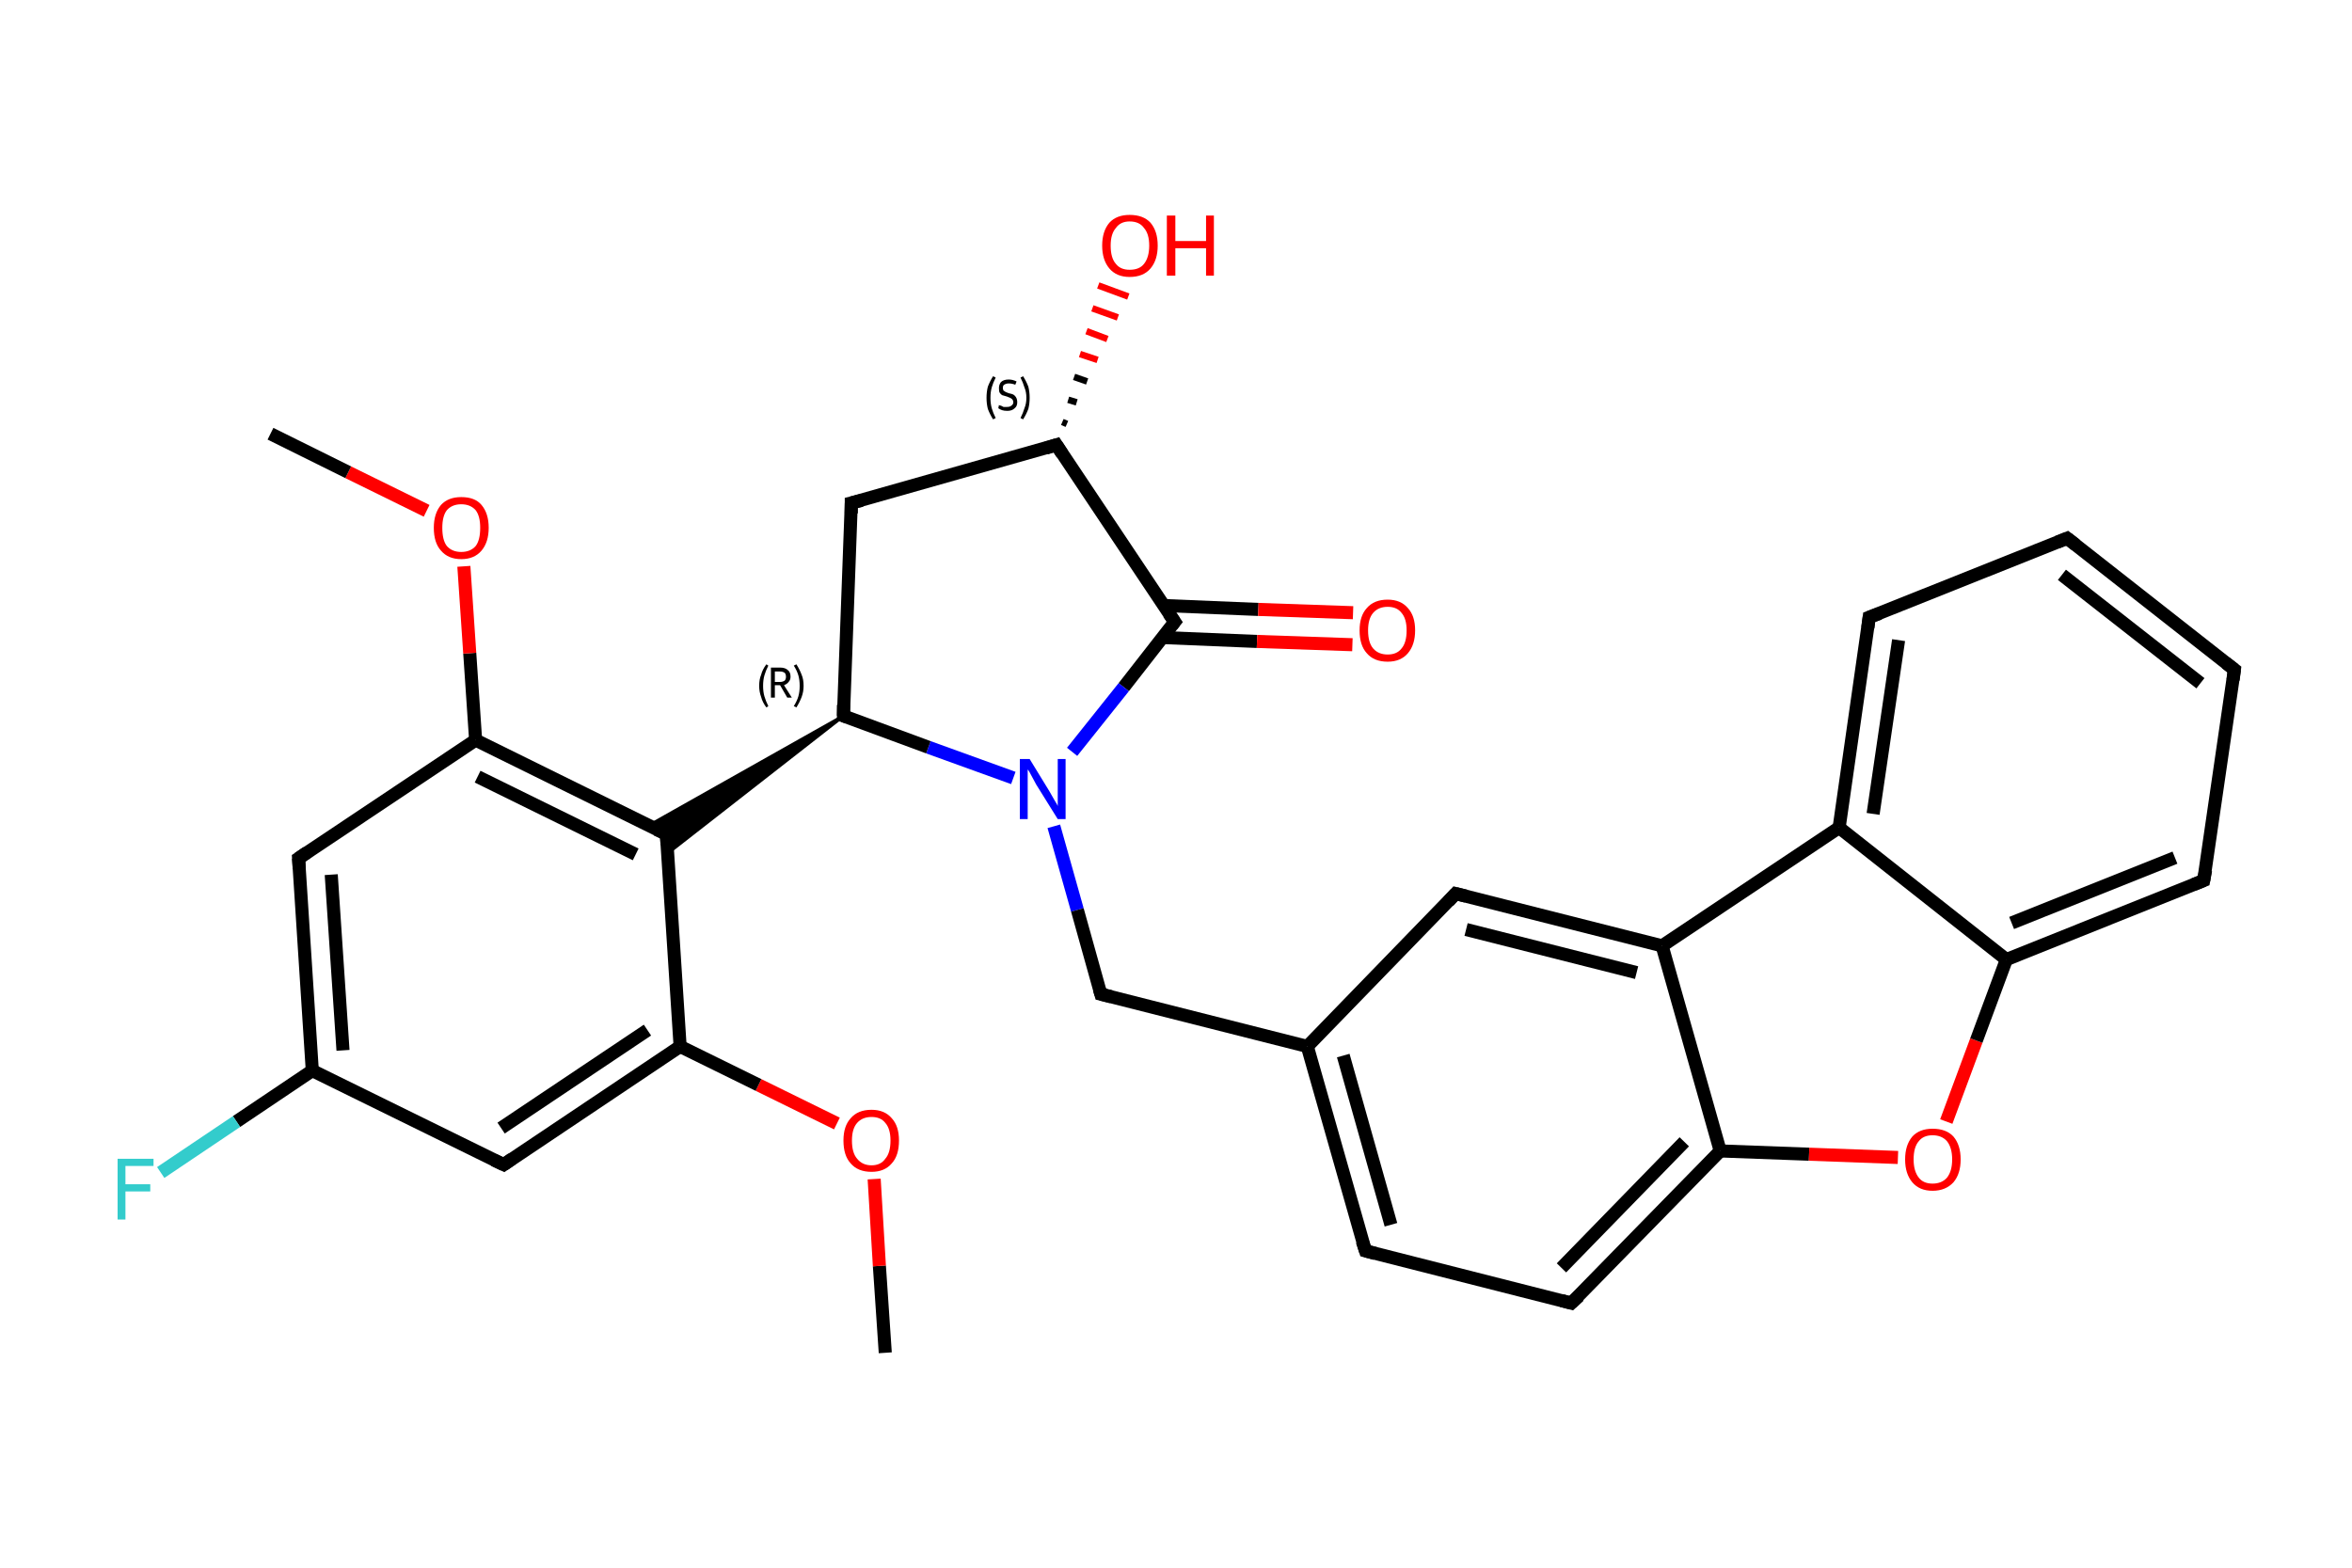 <?xml version='1.0' encoding='iso-8859-1'?>
<svg version='1.1' baseProfile='full'
              xmlns='http://www.w3.org/2000/svg'
                      xmlns:rdkit='http://www.rdkit.org/xml'
                      xmlns:xlink='http://www.w3.org/1999/xlink'
                  xml:space='preserve'
width='360px' height='240px' viewBox='0 0 360 240'>
<!-- END OF HEADER -->
<rect style='opacity:1.0;fill:#FFFFFF;stroke:none' width='360.0' height='240.0' x='0.0' y='0.0'> </rect>
<path class='bond-0 atom-0 atom-1' d='M 135.5,207.1 L 134.6,193.8' style='fill:none;fill-rule:evenodd;stroke:#000000;stroke-width:2.0px;stroke-linecap:butt;stroke-linejoin:miter;stroke-opacity:1' />
<path class='bond-0 atom-0 atom-1' d='M 134.6,193.8 L 133.8,180.5' style='fill:none;fill-rule:evenodd;stroke:#FF0000;stroke-width:2.0px;stroke-linecap:butt;stroke-linejoin:miter;stroke-opacity:1' />
<path class='bond-1 atom-1 atom-2' d='M 128.1,172.0 L 116.1,166.1' style='fill:none;fill-rule:evenodd;stroke:#FF0000;stroke-width:2.0px;stroke-linecap:butt;stroke-linejoin:miter;stroke-opacity:1' />
<path class='bond-1 atom-1 atom-2' d='M 116.1,166.1 L 104.1,160.2' style='fill:none;fill-rule:evenodd;stroke:#000000;stroke-width:2.0px;stroke-linecap:butt;stroke-linejoin:miter;stroke-opacity:1' />
<path class='bond-2 atom-2 atom-3' d='M 104.1,160.2 L 77.1,178.3' style='fill:none;fill-rule:evenodd;stroke:#000000;stroke-width:2.0px;stroke-linecap:butt;stroke-linejoin:miter;stroke-opacity:1' />
<path class='bond-2 atom-2 atom-3' d='M 99.1,157.7 L 76.7,172.7' style='fill:none;fill-rule:evenodd;stroke:#000000;stroke-width:2.0px;stroke-linecap:butt;stroke-linejoin:miter;stroke-opacity:1' />
<path class='bond-3 atom-3 atom-4' d='M 77.1,178.3 L 47.8,163.9' style='fill:none;fill-rule:evenodd;stroke:#000000;stroke-width:2.0px;stroke-linecap:butt;stroke-linejoin:miter;stroke-opacity:1' />
<path class='bond-4 atom-4 atom-5' d='M 47.8,163.9 L 36.2,171.7' style='fill:none;fill-rule:evenodd;stroke:#000000;stroke-width:2.0px;stroke-linecap:butt;stroke-linejoin:miter;stroke-opacity:1' />
<path class='bond-4 atom-4 atom-5' d='M 36.2,171.7 L 24.6,179.5' style='fill:none;fill-rule:evenodd;stroke:#33CCCC;stroke-width:2.0px;stroke-linecap:butt;stroke-linejoin:miter;stroke-opacity:1' />
<path class='bond-5 atom-4 atom-6' d='M 47.8,163.9 L 45.7,131.4' style='fill:none;fill-rule:evenodd;stroke:#000000;stroke-width:2.0px;stroke-linecap:butt;stroke-linejoin:miter;stroke-opacity:1' />
<path class='bond-5 atom-4 atom-6' d='M 52.5,160.8 L 50.7,133.9' style='fill:none;fill-rule:evenodd;stroke:#000000;stroke-width:2.0px;stroke-linecap:butt;stroke-linejoin:miter;stroke-opacity:1' />
<path class='bond-6 atom-6 atom-7' d='M 45.7,131.4 L 72.8,113.3' style='fill:none;fill-rule:evenodd;stroke:#000000;stroke-width:2.0px;stroke-linecap:butt;stroke-linejoin:miter;stroke-opacity:1' />
<path class='bond-7 atom-7 atom-8' d='M 72.8,113.3 L 71.9,100.0' style='fill:none;fill-rule:evenodd;stroke:#000000;stroke-width:2.0px;stroke-linecap:butt;stroke-linejoin:miter;stroke-opacity:1' />
<path class='bond-7 atom-7 atom-8' d='M 71.9,100.0 L 71.0,86.7' style='fill:none;fill-rule:evenodd;stroke:#FF0000;stroke-width:2.0px;stroke-linecap:butt;stroke-linejoin:miter;stroke-opacity:1' />
<path class='bond-8 atom-8 atom-9' d='M 65.3,78.2 L 53.3,72.3' style='fill:none;fill-rule:evenodd;stroke:#FF0000;stroke-width:2.0px;stroke-linecap:butt;stroke-linejoin:miter;stroke-opacity:1' />
<path class='bond-8 atom-8 atom-9' d='M 53.3,72.3 L 41.4,66.4' style='fill:none;fill-rule:evenodd;stroke:#000000;stroke-width:2.0px;stroke-linecap:butt;stroke-linejoin:miter;stroke-opacity:1' />
<path class='bond-9 atom-7 atom-10' d='M 72.8,113.3 L 102.0,127.7' style='fill:none;fill-rule:evenodd;stroke:#000000;stroke-width:2.0px;stroke-linecap:butt;stroke-linejoin:miter;stroke-opacity:1' />
<path class='bond-9 atom-7 atom-10' d='M 73.1,118.9 L 97.3,130.8' style='fill:none;fill-rule:evenodd;stroke:#000000;stroke-width:2.0px;stroke-linecap:butt;stroke-linejoin:miter;stroke-opacity:1' />
<path class='bond-10 atom-11 atom-10' d='M 129.1,109.6 L 102.2,130.6 L 102.0,127.7 Z' style='fill:#000000;fill-rule:evenodd;fill-opacity:1;stroke:#000000;stroke-width:0.5px;stroke-linecap:butt;stroke-linejoin:miter;stroke-opacity:1;' />
<path class='bond-10 atom-11 atom-10' d='M 129.1,109.6 L 102.0,127.7 L 99.3,126.4 Z' style='fill:#000000;fill-rule:evenodd;fill-opacity:1;stroke:#000000;stroke-width:0.5px;stroke-linecap:butt;stroke-linejoin:miter;stroke-opacity:1;' />
<path class='bond-11 atom-11 atom-12' d='M 129.1,109.6 L 130.3,77.0' style='fill:none;fill-rule:evenodd;stroke:#000000;stroke-width:2.0px;stroke-linecap:butt;stroke-linejoin:miter;stroke-opacity:1' />
<path class='bond-12 atom-12 atom-13' d='M 130.3,77.0 L 161.7,68.1' style='fill:none;fill-rule:evenodd;stroke:#000000;stroke-width:2.0px;stroke-linecap:butt;stroke-linejoin:miter;stroke-opacity:1' />
<path class='bond-13 atom-13 atom-14' d='M 162.6,64.6 L 163.3,64.9' style='fill:none;fill-rule:evenodd;stroke:#000000;stroke-width:1.0px;stroke-linecap:butt;stroke-linejoin:miter;stroke-opacity:1' />
<path class='bond-13 atom-13 atom-14' d='M 163.5,61.2 L 164.8,61.6' style='fill:none;fill-rule:evenodd;stroke:#000000;stroke-width:1.0px;stroke-linecap:butt;stroke-linejoin:miter;stroke-opacity:1' />
<path class='bond-13 atom-13 atom-14' d='M 164.4,57.7 L 166.4,58.4' style='fill:none;fill-rule:evenodd;stroke:#000000;stroke-width:1.0px;stroke-linecap:butt;stroke-linejoin:miter;stroke-opacity:1' />
<path class='bond-13 atom-13 atom-14' d='M 165.3,54.2 L 168.0,55.1' style='fill:none;fill-rule:evenodd;stroke:#FF0000;stroke-width:1.0px;stroke-linecap:butt;stroke-linejoin:miter;stroke-opacity:1' />
<path class='bond-13 atom-13 atom-14' d='M 166.3,50.7 L 169.5,51.9' style='fill:none;fill-rule:evenodd;stroke:#FF0000;stroke-width:1.0px;stroke-linecap:butt;stroke-linejoin:miter;stroke-opacity:1' />
<path class='bond-13 atom-13 atom-14' d='M 167.2,47.2 L 171.1,48.6' style='fill:none;fill-rule:evenodd;stroke:#FF0000;stroke-width:1.0px;stroke-linecap:butt;stroke-linejoin:miter;stroke-opacity:1' />
<path class='bond-13 atom-13 atom-14' d='M 168.1,43.7 L 172.7,45.4' style='fill:none;fill-rule:evenodd;stroke:#FF0000;stroke-width:1.0px;stroke-linecap:butt;stroke-linejoin:miter;stroke-opacity:1' />
<path class='bond-14 atom-13 atom-15' d='M 161.7,68.1 L 179.8,95.2' style='fill:none;fill-rule:evenodd;stroke:#000000;stroke-width:2.0px;stroke-linecap:butt;stroke-linejoin:miter;stroke-opacity:1' />
<path class='bond-15 atom-15 atom-16' d='M 177.9,97.6 L 192.4,98.2' style='fill:none;fill-rule:evenodd;stroke:#000000;stroke-width:2.0px;stroke-linecap:butt;stroke-linejoin:miter;stroke-opacity:1' />
<path class='bond-15 atom-15 atom-16' d='M 192.4,98.2 L 207.0,98.7' style='fill:none;fill-rule:evenodd;stroke:#FF0000;stroke-width:2.0px;stroke-linecap:butt;stroke-linejoin:miter;stroke-opacity:1' />
<path class='bond-15 atom-15 atom-16' d='M 178.1,92.7 L 192.6,93.3' style='fill:none;fill-rule:evenodd;stroke:#000000;stroke-width:2.0px;stroke-linecap:butt;stroke-linejoin:miter;stroke-opacity:1' />
<path class='bond-15 atom-15 atom-16' d='M 192.6,93.3 L 207.1,93.8' style='fill:none;fill-rule:evenodd;stroke:#FF0000;stroke-width:2.0px;stroke-linecap:butt;stroke-linejoin:miter;stroke-opacity:1' />
<path class='bond-16 atom-15 atom-17' d='M 179.8,95.2 L 172.0,105.2' style='fill:none;fill-rule:evenodd;stroke:#000000;stroke-width:2.0px;stroke-linecap:butt;stroke-linejoin:miter;stroke-opacity:1' />
<path class='bond-16 atom-15 atom-17' d='M 172.0,105.2 L 164.1,115.1' style='fill:none;fill-rule:evenodd;stroke:#0000FF;stroke-width:2.0px;stroke-linecap:butt;stroke-linejoin:miter;stroke-opacity:1' />
<path class='bond-17 atom-17 atom-18' d='M 161.3,126.5 L 164.9,139.3' style='fill:none;fill-rule:evenodd;stroke:#0000FF;stroke-width:2.0px;stroke-linecap:butt;stroke-linejoin:miter;stroke-opacity:1' />
<path class='bond-17 atom-17 atom-18' d='M 164.9,139.3 L 168.5,152.2' style='fill:none;fill-rule:evenodd;stroke:#000000;stroke-width:2.0px;stroke-linecap:butt;stroke-linejoin:miter;stroke-opacity:1' />
<path class='bond-18 atom-18 atom-19' d='M 168.5,152.2 L 200.1,160.2' style='fill:none;fill-rule:evenodd;stroke:#000000;stroke-width:2.0px;stroke-linecap:butt;stroke-linejoin:miter;stroke-opacity:1' />
<path class='bond-19 atom-19 atom-20' d='M 200.1,160.2 L 209.0,191.5' style='fill:none;fill-rule:evenodd;stroke:#000000;stroke-width:2.0px;stroke-linecap:butt;stroke-linejoin:miter;stroke-opacity:1' />
<path class='bond-19 atom-19 atom-20' d='M 205.6,161.6 L 212.9,187.5' style='fill:none;fill-rule:evenodd;stroke:#000000;stroke-width:2.0px;stroke-linecap:butt;stroke-linejoin:miter;stroke-opacity:1' />
<path class='bond-20 atom-20 atom-21' d='M 209.0,191.5 L 240.5,199.5' style='fill:none;fill-rule:evenodd;stroke:#000000;stroke-width:2.0px;stroke-linecap:butt;stroke-linejoin:miter;stroke-opacity:1' />
<path class='bond-21 atom-21 atom-22' d='M 240.5,199.5 L 263.3,176.2' style='fill:none;fill-rule:evenodd;stroke:#000000;stroke-width:2.0px;stroke-linecap:butt;stroke-linejoin:miter;stroke-opacity:1' />
<path class='bond-21 atom-21 atom-22' d='M 239.0,194.1 L 257.8,174.8' style='fill:none;fill-rule:evenodd;stroke:#000000;stroke-width:2.0px;stroke-linecap:butt;stroke-linejoin:miter;stroke-opacity:1' />
<path class='bond-22 atom-22 atom-23' d='M 263.3,176.2 L 276.9,176.7' style='fill:none;fill-rule:evenodd;stroke:#000000;stroke-width:2.0px;stroke-linecap:butt;stroke-linejoin:miter;stroke-opacity:1' />
<path class='bond-22 atom-22 atom-23' d='M 276.9,176.7 L 290.5,177.2' style='fill:none;fill-rule:evenodd;stroke:#FF0000;stroke-width:2.0px;stroke-linecap:butt;stroke-linejoin:miter;stroke-opacity:1' />
<path class='bond-23 atom-23 atom-24' d='M 297.9,171.7 L 302.5,159.3' style='fill:none;fill-rule:evenodd;stroke:#FF0000;stroke-width:2.0px;stroke-linecap:butt;stroke-linejoin:miter;stroke-opacity:1' />
<path class='bond-23 atom-23 atom-24' d='M 302.5,159.3 L 307.1,146.9' style='fill:none;fill-rule:evenodd;stroke:#000000;stroke-width:2.0px;stroke-linecap:butt;stroke-linejoin:miter;stroke-opacity:1' />
<path class='bond-24 atom-24 atom-25' d='M 307.1,146.9 L 337.3,134.8' style='fill:none;fill-rule:evenodd;stroke:#000000;stroke-width:2.0px;stroke-linecap:butt;stroke-linejoin:miter;stroke-opacity:1' />
<path class='bond-24 atom-24 atom-25' d='M 307.9,141.3 L 332.9,131.3' style='fill:none;fill-rule:evenodd;stroke:#000000;stroke-width:2.0px;stroke-linecap:butt;stroke-linejoin:miter;stroke-opacity:1' />
<path class='bond-25 atom-25 atom-26' d='M 337.3,134.8 L 342.0,102.5' style='fill:none;fill-rule:evenodd;stroke:#000000;stroke-width:2.0px;stroke-linecap:butt;stroke-linejoin:miter;stroke-opacity:1' />
<path class='bond-26 atom-26 atom-27' d='M 342.0,102.5 L 316.4,82.4' style='fill:none;fill-rule:evenodd;stroke:#000000;stroke-width:2.0px;stroke-linecap:butt;stroke-linejoin:miter;stroke-opacity:1' />
<path class='bond-26 atom-26 atom-27' d='M 336.8,104.6 L 315.6,88.0' style='fill:none;fill-rule:evenodd;stroke:#000000;stroke-width:2.0px;stroke-linecap:butt;stroke-linejoin:miter;stroke-opacity:1' />
<path class='bond-27 atom-27 atom-28' d='M 316.4,82.4 L 286.1,94.5' style='fill:none;fill-rule:evenodd;stroke:#000000;stroke-width:2.0px;stroke-linecap:butt;stroke-linejoin:miter;stroke-opacity:1' />
<path class='bond-28 atom-28 atom-29' d='M 286.1,94.5 L 281.5,126.7' style='fill:none;fill-rule:evenodd;stroke:#000000;stroke-width:2.0px;stroke-linecap:butt;stroke-linejoin:miter;stroke-opacity:1' />
<path class='bond-28 atom-28 atom-29' d='M 290.6,98.0 L 286.7,124.6' style='fill:none;fill-rule:evenodd;stroke:#000000;stroke-width:2.0px;stroke-linecap:butt;stroke-linejoin:miter;stroke-opacity:1' />
<path class='bond-29 atom-29 atom-30' d='M 281.5,126.7 L 254.4,144.8' style='fill:none;fill-rule:evenodd;stroke:#000000;stroke-width:2.0px;stroke-linecap:butt;stroke-linejoin:miter;stroke-opacity:1' />
<path class='bond-30 atom-30 atom-31' d='M 254.4,144.8 L 222.8,136.8' style='fill:none;fill-rule:evenodd;stroke:#000000;stroke-width:2.0px;stroke-linecap:butt;stroke-linejoin:miter;stroke-opacity:1' />
<path class='bond-30 atom-30 atom-31' d='M 250.5,148.9 L 224.4,142.3' style='fill:none;fill-rule:evenodd;stroke:#000000;stroke-width:2.0px;stroke-linecap:butt;stroke-linejoin:miter;stroke-opacity:1' />
<path class='bond-31 atom-10 atom-2' d='M 102.0,127.7 L 104.1,160.2' style='fill:none;fill-rule:evenodd;stroke:#000000;stroke-width:2.0px;stroke-linecap:butt;stroke-linejoin:miter;stroke-opacity:1' />
<path class='bond-32 atom-17 atom-11' d='M 155.1,119.1 L 142.1,114.4' style='fill:none;fill-rule:evenodd;stroke:#0000FF;stroke-width:2.0px;stroke-linecap:butt;stroke-linejoin:miter;stroke-opacity:1' />
<path class='bond-32 atom-17 atom-11' d='M 142.1,114.4 L 129.1,109.6' style='fill:none;fill-rule:evenodd;stroke:#000000;stroke-width:2.0px;stroke-linecap:butt;stroke-linejoin:miter;stroke-opacity:1' />
<path class='bond-33 atom-31 atom-19' d='M 222.8,136.8 L 200.1,160.2' style='fill:none;fill-rule:evenodd;stroke:#000000;stroke-width:2.0px;stroke-linecap:butt;stroke-linejoin:miter;stroke-opacity:1' />
<path class='bond-34 atom-30 atom-22' d='M 254.4,144.8 L 263.3,176.2' style='fill:none;fill-rule:evenodd;stroke:#000000;stroke-width:2.0px;stroke-linecap:butt;stroke-linejoin:miter;stroke-opacity:1' />
<path class='bond-35 atom-29 atom-24' d='M 281.5,126.7 L 307.1,146.9' style='fill:none;fill-rule:evenodd;stroke:#000000;stroke-width:2.0px;stroke-linecap:butt;stroke-linejoin:miter;stroke-opacity:1' />
<path d='M 78.4,177.4 L 77.1,178.3 L 75.6,177.6' style='fill:none;stroke:#000000;stroke-width:2.0px;stroke-linecap:butt;stroke-linejoin:miter;stroke-opacity:1;' />
<path d='M 45.8,133.0 L 45.7,131.4 L 47.0,130.5' style='fill:none;stroke:#000000;stroke-width:2.0px;stroke-linecap:butt;stroke-linejoin:miter;stroke-opacity:1;' />
<path d='M 100.5,127.0 L 102.0,127.7 L 102.1,129.3' style='fill:none;stroke:#000000;stroke-width:2.0px;stroke-linecap:butt;stroke-linejoin:miter;stroke-opacity:1;' />
<path d='M 129.1,107.9 L 129.1,109.6 L 129.7,109.8' style='fill:none;stroke:#000000;stroke-width:2.0px;stroke-linecap:butt;stroke-linejoin:miter;stroke-opacity:1;' />
<path d='M 130.3,78.6 L 130.3,77.0 L 131.9,76.6' style='fill:none;stroke:#000000;stroke-width:2.0px;stroke-linecap:butt;stroke-linejoin:miter;stroke-opacity:1;' />
<path d='M 160.1,68.6 L 161.7,68.1 L 162.6,69.5' style='fill:none;stroke:#000000;stroke-width:2.0px;stroke-linecap:butt;stroke-linejoin:miter;stroke-opacity:1;' />
<path d='M 178.9,93.9 L 179.8,95.2 L 179.4,95.7' style='fill:none;stroke:#000000;stroke-width:2.0px;stroke-linecap:butt;stroke-linejoin:miter;stroke-opacity:1;' />
<path d='M 168.3,151.5 L 168.5,152.2 L 170.1,152.6' style='fill:none;stroke:#000000;stroke-width:2.0px;stroke-linecap:butt;stroke-linejoin:miter;stroke-opacity:1;' />
<path d='M 208.5,190.0 L 209.0,191.5 L 210.5,191.9' style='fill:none;stroke:#000000;stroke-width:2.0px;stroke-linecap:butt;stroke-linejoin:miter;stroke-opacity:1;' />
<path d='M 239.0,199.1 L 240.5,199.5 L 241.7,198.4' style='fill:none;stroke:#000000;stroke-width:2.0px;stroke-linecap:butt;stroke-linejoin:miter;stroke-opacity:1;' />
<path d='M 335.8,135.4 L 337.3,134.8 L 337.6,133.2' style='fill:none;stroke:#000000;stroke-width:2.0px;stroke-linecap:butt;stroke-linejoin:miter;stroke-opacity:1;' />
<path d='M 341.8,104.1 L 342.0,102.5 L 340.7,101.5' style='fill:none;stroke:#000000;stroke-width:2.0px;stroke-linecap:butt;stroke-linejoin:miter;stroke-opacity:1;' />
<path d='M 317.7,83.4 L 316.4,82.4 L 314.9,83.0' style='fill:none;stroke:#000000;stroke-width:2.0px;stroke-linecap:butt;stroke-linejoin:miter;stroke-opacity:1;' />
<path d='M 287.7,93.9 L 286.1,94.5 L 285.9,96.1' style='fill:none;stroke:#000000;stroke-width:2.0px;stroke-linecap:butt;stroke-linejoin:miter;stroke-opacity:1;' />
<path d='M 224.4,137.2 L 222.8,136.8 L 221.7,138.0' style='fill:none;stroke:#000000;stroke-width:2.0px;stroke-linecap:butt;stroke-linejoin:miter;stroke-opacity:1;' />
<path class='atom-1' d='M 129.1 174.6
Q 129.1 172.4, 130.2 171.2
Q 131.3 169.9, 133.4 169.9
Q 135.4 169.9, 136.5 171.2
Q 137.6 172.4, 137.6 174.6
Q 137.6 176.9, 136.5 178.1
Q 135.4 179.4, 133.4 179.4
Q 131.3 179.4, 130.2 178.1
Q 129.1 176.9, 129.1 174.6
M 133.4 178.4
Q 134.8 178.4, 135.5 177.4
Q 136.3 176.5, 136.3 174.6
Q 136.3 172.8, 135.5 171.9
Q 134.8 171.0, 133.4 171.0
Q 132.0 171.0, 131.2 171.9
Q 130.4 172.8, 130.4 174.6
Q 130.4 176.5, 131.2 177.4
Q 132.0 178.4, 133.4 178.4
' fill='#FF0000'/>
<path class='atom-5' d='M 18.0 177.4
L 23.5 177.4
L 23.5 178.5
L 19.2 178.5
L 19.2 181.3
L 23.0 181.3
L 23.0 182.4
L 19.2 182.4
L 19.2 186.7
L 18.0 186.7
L 18.0 177.4
' fill='#33CCCC'/>
<path class='atom-8' d='M 66.4 80.8
Q 66.4 78.6, 67.5 77.3
Q 68.6 76.1, 70.6 76.1
Q 72.7 76.1, 73.7 77.3
Q 74.8 78.6, 74.8 80.8
Q 74.8 83.0, 73.7 84.3
Q 72.6 85.6, 70.6 85.6
Q 68.6 85.6, 67.5 84.3
Q 66.4 83.1, 66.4 80.8
M 70.6 84.5
Q 72.0 84.5, 72.8 83.6
Q 73.5 82.7, 73.5 80.8
Q 73.5 79.0, 72.8 78.1
Q 72.0 77.2, 70.6 77.2
Q 69.2 77.2, 68.4 78.1
Q 67.7 79.0, 67.7 80.8
Q 67.7 82.7, 68.4 83.6
Q 69.2 84.5, 70.6 84.5
' fill='#FF0000'/>
<path class='atom-14' d='M 168.7 37.6
Q 168.7 35.4, 169.8 34.1
Q 170.9 32.9, 172.9 32.9
Q 175.0 32.9, 176.1 34.1
Q 177.2 35.4, 177.2 37.6
Q 177.2 39.8, 176.1 41.1
Q 175.0 42.4, 172.9 42.4
Q 170.9 42.4, 169.8 41.1
Q 168.7 39.8, 168.7 37.6
M 172.9 41.3
Q 174.4 41.3, 175.1 40.4
Q 175.9 39.4, 175.9 37.6
Q 175.9 35.8, 175.1 34.9
Q 174.4 33.9, 172.9 33.9
Q 171.5 33.9, 170.8 34.9
Q 170.0 35.8, 170.0 37.6
Q 170.0 39.5, 170.8 40.4
Q 171.5 41.3, 172.9 41.3
' fill='#FF0000'/>
<path class='atom-14' d='M 178.6 33.0
L 179.9 33.0
L 179.9 36.9
L 184.6 36.9
L 184.6 33.0
L 185.8 33.0
L 185.8 42.2
L 184.6 42.2
L 184.6 38.0
L 179.9 38.0
L 179.9 42.2
L 178.6 42.2
L 178.6 33.0
' fill='#FF0000'/>
<path class='atom-16' d='M 208.1 96.5
Q 208.1 94.3, 209.2 93.1
Q 210.3 91.8, 212.4 91.8
Q 214.4 91.8, 215.5 93.1
Q 216.6 94.3, 216.6 96.5
Q 216.6 98.7, 215.5 100.0
Q 214.4 101.3, 212.4 101.3
Q 210.3 101.3, 209.2 100.0
Q 208.1 98.8, 208.1 96.5
M 212.4 100.2
Q 213.8 100.2, 214.5 99.3
Q 215.3 98.4, 215.3 96.5
Q 215.3 94.7, 214.5 93.8
Q 213.8 92.9, 212.4 92.9
Q 211.0 92.9, 210.2 93.8
Q 209.4 94.7, 209.4 96.5
Q 209.4 98.4, 210.2 99.3
Q 211.0 100.2, 212.4 100.2
' fill='#FF0000'/>
<path class='atom-17' d='M 157.6 116.2
L 160.6 121.1
Q 160.9 121.6, 161.4 122.5
Q 161.9 123.3, 161.9 123.4
L 161.9 116.2
L 163.1 116.2
L 163.1 125.4
L 161.9 125.4
L 158.6 120.1
Q 158.3 119.5, 157.9 118.8
Q 157.5 118.0, 157.3 117.8
L 157.3 125.4
L 156.1 125.4
L 156.1 116.2
L 157.6 116.2
' fill='#0000FF'/>
<path class='atom-23' d='M 291.6 177.5
Q 291.6 175.3, 292.7 174.0
Q 293.8 172.8, 295.8 172.8
Q 297.9 172.8, 299.0 174.0
Q 300.1 175.3, 300.1 177.5
Q 300.1 179.7, 299.0 181.0
Q 297.8 182.3, 295.8 182.3
Q 293.8 182.3, 292.7 181.0
Q 291.6 179.7, 291.6 177.5
M 295.8 181.2
Q 297.2 181.2, 298.0 180.3
Q 298.8 179.3, 298.8 177.5
Q 298.8 175.7, 298.0 174.7
Q 297.2 173.8, 295.8 173.8
Q 294.4 173.8, 293.7 174.7
Q 292.9 175.6, 292.9 177.5
Q 292.9 179.3, 293.7 180.3
Q 294.4 181.2, 295.8 181.2
' fill='#FF0000'/>
<path class='note' d='M 116.2 105.0
Q 116.2 104.0, 116.5 103.3
Q 116.7 102.5, 117.3 101.7
L 117.6 101.9
Q 117.2 102.7, 117.0 103.4
Q 116.8 104.1, 116.8 105.0
Q 116.8 105.9, 117.0 106.6
Q 117.2 107.3, 117.6 108.1
L 117.3 108.3
Q 116.7 107.5, 116.5 106.7
Q 116.2 105.9, 116.2 105.0
' fill='#000000'/>
<path class='note' d='M 120.5 106.8
L 119.4 104.9
L 119.4 104.9
L 118.6 104.9
L 118.6 106.8
L 118.0 106.8
L 118.0 102.2
L 119.4 102.2
Q 120.2 102.2, 120.6 102.6
Q 121.0 102.9, 121.0 103.6
Q 121.0 104.1, 120.7 104.4
Q 120.5 104.7, 120.0 104.9
L 121.2 106.8
L 120.5 106.8
M 118.6 104.4
L 119.4 104.4
Q 119.8 104.4, 120.1 104.2
Q 120.3 104.0, 120.3 103.6
Q 120.3 103.2, 120.1 103.0
Q 119.8 102.8, 119.4 102.8
L 118.6 102.8
L 118.6 104.4
' fill='#000000'/>
<path class='note' d='M 123.0 105.0
Q 123.0 105.9, 122.7 106.7
Q 122.4 107.5, 121.9 108.3
L 121.5 108.1
Q 122.0 107.3, 122.2 106.6
Q 122.4 105.9, 122.4 105.0
Q 122.4 104.1, 122.2 103.4
Q 122.0 102.7, 121.5 101.9
L 121.9 101.7
Q 122.4 102.5, 122.7 103.3
Q 123.0 104.0, 123.0 105.0
' fill='#000000'/>
<path class='note' d='M 151.0 60.9
Q 151.0 60.0, 151.2 59.2
Q 151.5 58.4, 152.0 57.6
L 152.4 57.8
Q 152.0 58.6, 151.8 59.3
Q 151.6 60.0, 151.6 60.9
Q 151.6 61.8, 151.8 62.5
Q 152.0 63.2, 152.4 64.0
L 152.0 64.2
Q 151.5 63.4, 151.2 62.6
Q 151.0 61.8, 151.0 60.9
' fill='#000000'/>
<path class='note' d='M 152.9 62.0
Q 153.0 62.1, 153.2 62.1
Q 153.4 62.2, 153.6 62.3
Q 153.9 62.3, 154.1 62.3
Q 154.6 62.3, 154.8 62.1
Q 155.1 61.9, 155.1 61.6
Q 155.1 61.3, 154.9 61.1
Q 154.8 61.0, 154.6 60.9
Q 154.4 60.8, 154.1 60.7
Q 153.7 60.6, 153.4 60.5
Q 153.2 60.4, 153.0 60.1
Q 152.9 59.9, 152.9 59.4
Q 152.9 58.9, 153.2 58.5
Q 153.6 58.1, 154.4 58.1
Q 155.0 58.1, 155.6 58.4
L 155.4 58.9
Q 154.9 58.7, 154.4 58.7
Q 154.0 58.7, 153.7 58.9
Q 153.5 59.0, 153.5 59.4
Q 153.5 59.6, 153.6 59.8
Q 153.8 59.9, 153.9 60.0
Q 154.1 60.1, 154.4 60.2
Q 154.9 60.3, 155.1 60.4
Q 155.4 60.6, 155.5 60.8
Q 155.7 61.1, 155.7 61.6
Q 155.7 62.2, 155.3 62.5
Q 154.9 62.9, 154.2 62.9
Q 153.7 62.9, 153.4 62.8
Q 153.1 62.7, 152.8 62.5
L 152.9 62.0
' fill='#000000'/>
<path class='note' d='M 157.6 60.9
Q 157.6 61.8, 157.4 62.6
Q 157.1 63.4, 156.6 64.2
L 156.2 64.0
Q 156.6 63.2, 156.8 62.5
Q 157.1 61.8, 157.1 60.9
Q 157.1 60.0, 156.8 59.3
Q 156.6 58.6, 156.2 57.8
L 156.6 57.6
Q 157.1 58.4, 157.4 59.2
Q 157.6 60.0, 157.6 60.9
' fill='#000000'/>
</svg>
